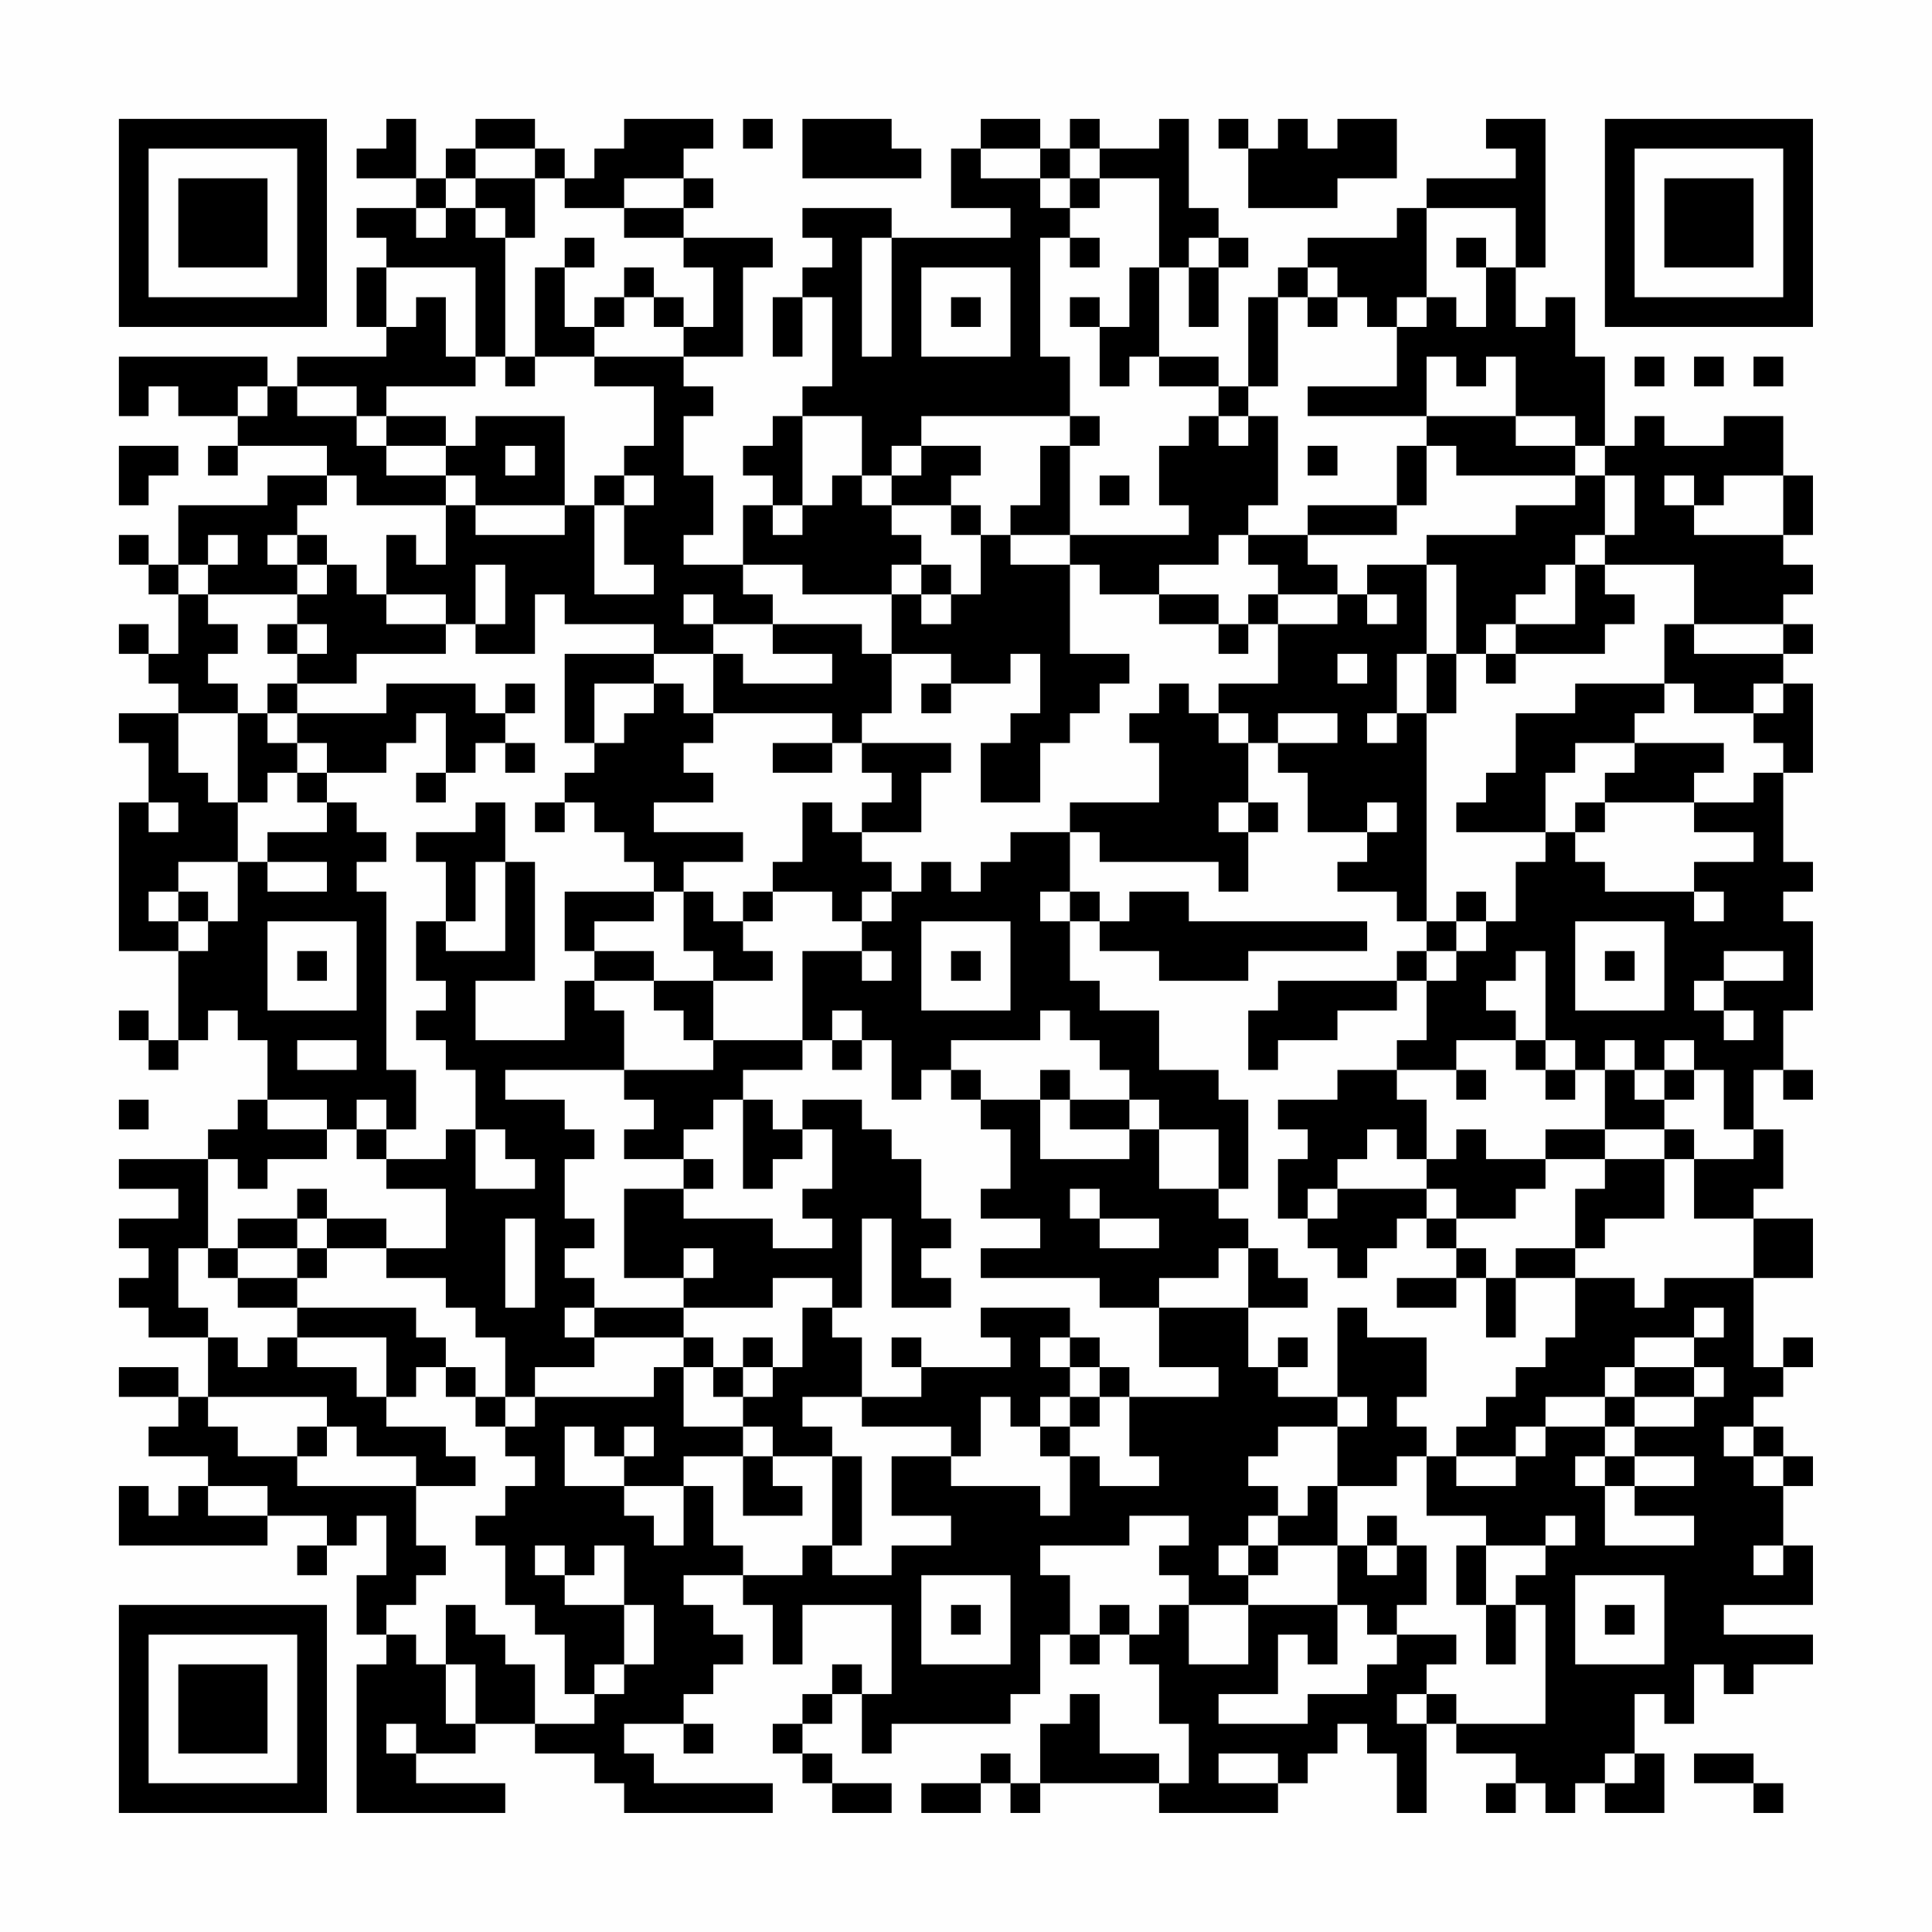 <?xml version="1.0" encoding="UTF-8"?>
<svg xmlns="http://www.w3.org/2000/svg" version="1.1" width="300" height="300" viewBox="0 0 300 300"><rect x="0" y="0" width="300" height="300" fill="#fefefe"/><g transform="scale(4.615)"><g transform="translate(4,4)"><path fill-rule="evenodd" d="M9 0L9 1L8 1L8 2L10 2L10 3L8 3L8 4L9 4L9 5L8 5L8 7L9 7L9 8L6 8L6 9L5 9L5 8L0 8L0 10L1 10L1 9L2 9L2 10L4 10L4 11L3 11L3 12L4 12L4 11L7 11L7 12L5 12L5 13L2 13L2 15L1 15L1 14L0 14L0 15L1 15L1 16L2 16L2 18L1 18L1 17L0 17L0 18L1 18L1 19L2 19L2 20L0 20L0 21L1 21L1 23L0 23L0 28L2 28L2 31L1 31L1 30L0 30L0 31L1 31L1 32L2 32L2 31L3 31L3 30L4 30L4 31L5 31L5 33L4 33L4 34L3 34L3 35L0 35L0 36L2 36L2 37L0 37L0 38L1 38L1 39L0 39L0 40L1 40L1 41L3 41L3 43L2 43L2 42L0 42L0 43L2 43L2 44L1 44L1 45L3 45L3 46L2 46L2 47L1 47L1 46L0 46L0 48L5 48L5 47L7 47L7 48L6 48L6 49L7 49L7 48L8 48L8 47L9 47L9 49L8 49L8 51L9 51L9 52L8 52L8 57L13 57L13 56L10 56L10 55L12 55L12 54L14 54L14 55L16 55L16 56L17 56L17 57L22 57L22 56L18 56L18 55L17 55L17 54L19 54L19 55L20 55L20 54L19 54L19 53L20 53L20 52L21 52L21 51L20 51L20 50L19 50L19 49L21 49L21 50L22 50L22 52L23 52L23 50L26 50L26 53L25 53L25 52L24 52L24 53L23 53L23 54L22 54L22 55L23 55L23 56L24 56L24 57L26 57L26 56L24 56L24 55L23 55L23 54L24 54L24 53L25 53L25 55L26 55L26 54L30 54L30 53L31 53L31 51L32 51L32 52L33 52L33 51L34 51L34 52L35 52L35 54L36 54L36 56L35 56L35 55L33 55L33 53L32 53L32 54L31 54L31 56L30 56L30 55L29 55L29 56L27 56L27 57L29 57L29 56L30 56L30 57L31 57L31 56L35 56L35 57L39 57L39 56L40 56L40 55L41 55L41 54L42 54L42 55L43 55L43 57L44 57L44 54L45 54L45 55L47 55L47 56L46 56L46 57L47 57L47 56L48 56L48 57L49 57L49 56L50 56L50 57L52 57L52 55L51 55L51 53L52 53L52 54L53 54L53 52L54 52L54 53L55 53L55 52L57 52L57 51L54 51L54 50L57 50L57 48L56 48L56 46L57 46L57 45L56 45L56 44L55 44L55 43L56 43L56 42L57 42L57 41L56 41L56 42L55 42L55 39L57 39L57 37L55 37L55 36L56 36L56 34L55 34L55 32L56 32L56 33L57 33L57 32L56 32L56 30L57 30L57 27L56 27L56 26L57 26L57 25L56 25L56 22L57 22L57 19L56 19L56 18L57 18L57 17L56 17L56 16L57 16L57 15L56 15L56 14L57 14L57 12L56 12L56 10L54 10L54 11L52 11L52 10L51 10L51 11L50 11L50 8L49 8L49 6L48 6L48 7L47 7L47 5L48 5L48 0L46 0L46 1L47 1L47 2L44 2L44 3L43 3L43 4L40 4L40 5L39 5L39 6L38 6L38 9L37 9L37 8L35 8L35 5L36 5L36 7L37 7L37 5L38 5L38 4L37 4L37 3L36 3L36 0L35 0L35 1L33 1L33 0L32 0L32 1L31 1L31 0L29 0L29 1L28 1L28 3L30 3L30 4L26 4L26 3L23 3L23 4L24 4L24 5L23 5L23 6L22 6L22 8L23 8L23 6L24 6L24 9L23 9L23 10L22 10L22 11L21 11L21 12L22 12L22 13L21 13L21 15L19 15L19 14L20 14L20 12L19 12L19 10L20 10L20 9L19 9L19 8L21 8L21 5L22 5L22 4L19 4L19 3L20 3L20 2L19 2L19 1L20 1L20 0L17 0L17 1L16 1L16 2L15 2L15 1L14 1L14 0L12 0L12 1L11 1L11 2L10 2L10 0ZM21 0L21 1L22 1L22 0ZM23 0L23 2L27 2L27 1L26 1L26 0ZM37 0L37 1L38 1L38 3L41 3L41 2L43 2L43 0L41 0L41 1L40 1L40 0L39 0L39 1L38 1L38 0ZM12 1L12 2L11 2L11 3L10 3L10 4L11 4L11 3L12 3L12 4L13 4L13 8L12 8L12 5L9 5L9 7L10 7L10 6L11 6L11 8L12 8L12 9L9 9L9 10L8 10L8 9L6 9L6 10L8 10L8 11L9 11L9 12L11 12L11 13L8 13L8 12L7 12L7 13L6 13L6 14L5 14L5 15L6 15L6 16L3 16L3 15L4 15L4 14L3 14L3 15L2 15L2 16L3 16L3 17L4 17L4 18L3 18L3 19L4 19L4 20L2 20L2 22L3 22L3 23L4 23L4 25L2 25L2 26L1 26L1 27L2 27L2 28L3 28L3 27L4 27L4 25L5 25L5 26L7 26L7 25L5 25L5 24L7 24L7 23L8 23L8 24L9 24L9 25L8 25L8 26L9 26L9 32L10 32L10 34L9 34L9 33L8 33L8 34L7 34L7 33L5 33L5 34L7 34L7 35L5 35L5 36L4 36L4 35L3 35L3 38L2 38L2 40L3 40L3 41L4 41L4 42L5 42L5 41L6 41L6 42L8 42L8 43L9 43L9 44L11 44L11 45L12 45L12 46L10 46L10 45L8 45L8 44L7 44L7 43L3 43L3 44L4 44L4 45L6 45L6 46L10 46L10 48L11 48L11 49L10 49L10 50L9 50L9 51L10 51L10 52L11 52L11 54L12 54L12 52L11 52L11 50L12 50L12 51L13 51L13 52L14 52L14 54L16 54L16 53L17 53L17 52L18 52L18 50L17 50L17 48L16 48L16 49L15 49L15 48L14 48L14 49L15 49L15 50L17 50L17 52L16 52L16 53L15 53L15 51L14 51L14 50L13 50L13 48L12 48L12 47L13 47L13 46L14 46L14 45L13 45L13 44L14 44L14 43L18 43L18 42L19 42L19 44L21 44L21 45L19 45L19 46L17 46L17 45L18 45L18 44L17 44L17 45L16 45L16 44L15 44L15 46L17 46L17 47L18 47L18 48L19 48L19 46L20 46L20 48L21 48L21 49L23 49L23 48L24 48L24 49L26 49L26 48L28 48L28 47L26 47L26 45L28 45L28 46L31 46L31 47L32 47L32 45L33 45L33 46L35 46L35 45L34 45L34 43L37 43L37 42L35 42L35 40L38 40L38 42L39 42L39 43L41 43L41 44L39 44L39 45L38 45L38 46L39 46L39 47L38 47L38 48L37 48L37 49L38 49L38 50L36 50L36 49L35 49L35 48L36 48L36 47L34 47L34 48L31 48L31 49L32 49L32 51L33 51L33 50L34 50L34 51L35 51L35 50L36 50L36 52L38 52L38 50L41 50L41 52L40 52L40 51L39 51L39 53L37 53L37 54L40 54L40 53L42 53L42 52L43 52L43 51L45 51L45 52L44 52L44 53L43 53L43 54L44 54L44 53L45 53L45 54L48 54L48 50L47 50L47 49L48 49L48 48L49 48L49 47L48 47L48 48L46 48L46 47L44 47L44 45L45 45L45 46L47 46L47 45L48 45L48 44L50 44L50 45L49 45L49 46L50 46L50 48L53 48L53 47L51 47L51 46L53 46L53 45L51 45L51 44L53 44L53 43L54 43L54 42L53 42L53 41L54 41L54 40L53 40L53 41L51 41L51 42L50 42L50 43L48 43L48 44L47 44L47 45L45 45L45 44L46 44L46 43L47 43L47 42L48 42L48 41L49 41L49 39L51 39L51 40L52 40L52 39L55 39L55 37L53 37L53 35L55 35L55 34L54 34L54 32L53 32L53 31L52 31L52 32L51 32L51 31L50 31L50 32L49 32L49 31L48 31L48 28L47 28L47 29L46 29L46 30L47 30L47 31L45 31L45 32L43 32L43 31L44 31L44 29L45 29L45 28L46 28L46 27L47 27L47 25L48 25L48 24L49 24L49 25L50 25L50 26L53 26L53 27L54 27L54 26L53 26L53 25L55 25L55 24L53 24L53 23L55 23L55 22L56 22L56 21L55 21L55 20L56 20L56 19L55 19L55 20L53 20L53 19L52 19L52 17L53 17L53 18L56 18L56 17L53 17L53 15L50 15L50 14L51 14L51 12L50 12L50 11L49 11L49 10L47 10L47 8L46 8L46 9L45 9L45 8L44 8L44 10L40 10L40 9L43 9L43 7L44 7L44 6L45 6L45 7L46 7L46 5L47 5L47 3L44 3L44 6L43 6L43 7L42 7L42 6L41 6L41 5L40 5L40 6L39 6L39 9L38 9L38 10L37 10L37 9L35 9L35 8L34 8L34 9L33 9L33 7L34 7L34 5L35 5L35 2L33 2L33 1L32 1L32 2L31 2L31 1L29 1L29 2L31 2L31 3L32 3L32 4L31 4L31 8L32 8L32 10L27 10L27 11L26 11L26 12L25 12L25 10L23 10L23 13L22 13L22 14L23 14L23 13L24 13L24 12L25 12L25 13L26 13L26 14L27 14L27 15L26 15L26 16L23 16L23 15L21 15L21 16L22 16L22 17L20 17L20 16L19 16L19 17L20 17L20 18L18 18L18 17L15 17L15 16L14 16L14 18L12 18L12 17L13 17L13 15L12 15L12 17L11 17L11 16L9 16L9 14L10 14L10 15L11 15L11 13L12 13L12 14L15 14L15 13L16 13L16 16L18 16L18 15L17 15L17 13L18 13L18 12L17 12L17 11L18 11L18 9L16 9L16 8L19 8L19 7L20 7L20 5L19 5L19 4L17 4L17 3L19 3L19 2L17 2L17 3L15 3L15 2L14 2L14 1ZM12 2L12 3L13 3L13 4L14 4L14 2ZM32 2L32 3L33 3L33 2ZM15 4L15 5L14 5L14 8L13 8L13 9L14 9L14 8L16 8L16 7L17 7L17 6L18 6L18 7L19 7L19 6L18 6L18 5L17 5L17 6L16 6L16 7L15 7L15 5L16 5L16 4ZM25 4L25 8L26 8L26 4ZM32 4L32 5L33 5L33 4ZM36 4L36 5L37 5L37 4ZM45 4L45 5L46 5L46 4ZM27 5L27 8L30 8L30 5ZM28 6L28 7L29 7L29 6ZM32 6L32 7L33 7L33 6ZM40 6L40 7L41 7L41 6ZM51 8L51 9L52 9L52 8ZM53 8L53 9L54 9L54 8ZM55 8L55 9L56 9L56 8ZM4 9L4 10L5 10L5 9ZM9 10L9 11L11 11L11 12L12 12L12 13L15 13L15 10L12 10L12 11L11 11L11 10ZM32 10L32 11L31 11L31 13L30 13L30 14L29 14L29 13L28 13L28 12L29 12L29 11L27 11L27 12L26 12L26 13L28 13L28 14L29 14L29 16L28 16L28 15L27 15L27 16L26 16L26 18L25 18L25 17L22 17L22 18L24 18L24 19L21 19L21 18L20 18L20 20L19 20L19 19L18 19L18 18L15 18L15 21L16 21L16 22L15 22L15 23L14 23L14 24L15 24L15 23L16 23L16 24L17 24L17 25L18 25L18 26L15 26L15 28L16 28L16 29L15 29L15 31L12 31L12 29L14 29L14 25L13 25L13 23L12 23L12 24L10 24L10 25L11 25L11 27L10 27L10 29L11 29L11 30L10 30L10 31L11 31L11 32L12 32L12 34L11 34L11 35L9 35L9 34L8 34L8 35L9 35L9 36L11 36L11 38L9 38L9 37L7 37L7 36L6 36L6 37L4 37L4 38L3 38L3 39L4 39L4 40L6 40L6 41L9 41L9 43L10 43L10 42L11 42L11 43L12 43L12 44L13 44L13 43L14 43L14 42L16 42L16 41L19 41L19 42L20 42L20 43L21 43L21 44L22 44L22 45L21 45L21 47L23 47L23 46L22 46L22 45L24 45L24 48L25 48L25 45L24 45L24 44L23 44L23 43L25 43L25 44L28 44L28 45L29 45L29 43L30 43L30 44L31 44L31 45L32 45L32 44L33 44L33 43L34 43L34 42L33 42L33 41L32 41L32 40L29 40L29 41L30 41L30 42L27 42L27 41L26 41L26 42L27 42L27 43L25 43L25 41L24 41L24 40L25 40L25 37L26 37L26 40L28 40L28 39L27 39L27 38L28 38L28 37L27 37L27 35L26 35L26 34L25 34L25 33L23 33L23 34L22 34L22 33L21 33L21 32L23 32L23 31L24 31L24 32L25 32L25 31L26 31L26 33L27 33L27 32L28 32L28 33L29 33L29 34L30 34L30 36L29 36L29 37L31 37L31 38L29 38L29 39L33 39L33 40L35 40L35 39L37 39L37 38L38 38L38 40L40 40L40 39L39 39L39 38L38 38L38 37L37 37L37 36L38 36L38 33L37 33L37 32L35 32L35 30L33 30L33 29L32 29L32 27L33 27L33 28L35 28L35 29L38 29L38 28L42 28L42 27L36 27L36 26L34 26L34 27L33 27L33 26L32 26L32 24L33 24L33 25L37 25L37 26L38 26L38 24L39 24L39 23L38 23L38 21L39 21L39 22L40 22L40 24L42 24L42 25L41 25L41 26L43 26L43 27L44 27L44 28L43 28L43 29L39 29L39 30L38 30L38 32L39 32L39 31L41 31L41 30L43 30L43 29L44 29L44 28L45 28L45 27L46 27L46 26L45 26L45 27L44 27L44 20L45 20L45 18L46 18L46 19L47 19L47 18L50 18L50 17L51 17L51 16L50 16L50 15L49 15L49 14L50 14L50 12L49 12L49 11L47 11L47 10L44 10L44 11L43 11L43 13L40 13L40 14L38 14L38 13L39 13L39 10L38 10L38 11L37 11L37 10L36 10L36 11L35 11L35 13L36 13L36 14L32 14L32 11L33 11L33 10ZM0 11L0 13L1 13L1 12L2 12L2 11ZM13 11L13 12L14 12L14 11ZM40 11L40 12L41 12L41 11ZM44 11L44 13L43 13L43 14L40 14L40 15L41 15L41 16L39 16L39 15L38 15L38 14L37 14L37 15L35 15L35 16L33 16L33 15L32 15L32 14L30 14L30 15L32 15L32 18L34 18L34 19L33 19L33 20L32 20L32 21L31 21L31 23L29 23L29 21L30 21L30 20L31 20L31 18L30 18L30 19L28 19L28 18L26 18L26 20L25 20L25 21L24 21L24 20L20 20L20 21L19 21L19 22L20 22L20 23L18 23L18 24L21 24L21 25L19 25L19 26L18 26L18 27L16 27L16 28L18 28L18 29L16 29L16 30L17 30L17 32L13 32L13 33L15 33L15 34L16 34L16 35L15 35L15 37L16 37L16 38L15 38L15 39L16 39L16 40L15 40L15 41L16 41L16 40L19 40L19 41L20 41L20 42L21 42L21 43L22 43L22 42L23 42L23 40L24 40L24 39L22 39L22 40L19 40L19 39L20 39L20 38L19 38L19 39L17 39L17 36L19 36L19 37L22 37L22 38L24 38L24 37L23 37L23 36L24 36L24 34L23 34L23 35L22 35L22 36L21 36L21 33L20 33L20 34L19 34L19 35L17 35L17 34L18 34L18 33L17 33L17 32L20 32L20 31L23 31L23 28L25 28L25 29L26 29L26 28L25 28L25 27L26 27L26 26L27 26L27 25L28 25L28 26L29 26L29 25L30 25L30 24L32 24L32 23L35 23L35 21L34 21L34 20L35 20L35 19L36 19L36 20L37 20L37 21L38 21L38 20L37 20L37 19L39 19L39 17L41 17L41 16L42 16L42 17L43 17L43 16L42 16L42 15L44 15L44 18L43 18L43 20L42 20L42 21L43 21L43 20L44 20L44 18L45 18L45 15L44 15L44 14L47 14L47 13L49 13L49 12L45 12L45 11ZM16 12L16 13L17 13L17 12ZM33 12L33 13L34 13L34 12ZM52 12L52 13L53 13L53 14L56 14L56 12L54 12L54 13L53 13L53 12ZM6 14L6 15L7 15L7 16L6 16L6 17L5 17L5 18L6 18L6 19L5 19L5 20L4 20L4 23L5 23L5 22L6 22L6 23L7 23L7 22L9 22L9 21L10 21L10 20L11 20L11 22L10 22L10 23L11 23L11 22L12 22L12 21L13 21L13 22L14 22L14 21L13 21L13 20L14 20L14 19L13 19L13 20L12 20L12 19L9 19L9 20L6 20L6 19L8 19L8 18L11 18L11 17L9 17L9 16L8 16L8 15L7 15L7 14ZM48 15L48 16L47 16L47 17L46 17L46 18L47 18L47 17L49 17L49 15ZM27 16L27 17L28 17L28 16ZM35 16L35 17L37 17L37 18L38 18L38 17L39 17L39 16L38 16L38 17L37 17L37 16ZM6 17L6 18L7 18L7 17ZM41 18L41 19L42 19L42 18ZM16 19L16 21L17 21L17 20L18 20L18 19ZM27 19L27 20L28 20L28 19ZM49 19L49 20L47 20L47 22L46 22L46 23L45 23L45 24L48 24L48 22L49 22L49 21L51 21L51 22L50 22L50 23L49 23L49 24L50 24L50 23L53 23L53 22L54 22L54 21L51 21L51 20L52 20L52 19ZM5 20L5 21L6 21L6 22L7 22L7 21L6 21L6 20ZM39 20L39 21L41 21L41 20ZM22 21L22 22L24 22L24 21ZM25 21L25 22L26 22L26 23L25 23L25 24L24 24L24 23L23 23L23 25L22 25L22 26L21 26L21 27L20 27L20 26L19 26L19 28L20 28L20 29L18 29L18 30L19 30L19 31L20 31L20 29L22 29L22 28L21 28L21 27L22 27L22 26L24 26L24 27L25 27L25 26L26 26L26 25L25 25L25 24L27 24L27 22L28 22L28 21ZM1 23L1 24L2 24L2 23ZM37 23L37 24L38 24L38 23ZM42 23L42 24L43 24L43 23ZM12 25L12 27L11 27L11 28L13 28L13 25ZM2 26L2 27L3 27L3 26ZM31 26L31 27L32 27L32 26ZM5 27L5 30L8 30L8 27ZM27 27L27 30L30 30L30 27ZM49 27L49 30L52 30L52 27ZM6 28L6 29L7 29L7 28ZM28 28L28 29L29 29L29 28ZM50 28L50 29L51 29L51 28ZM54 28L54 29L53 29L53 30L54 30L54 31L55 31L55 30L54 30L54 29L56 29L56 28ZM24 30L24 31L25 31L25 30ZM31 30L31 31L28 31L28 32L29 32L29 33L31 33L31 35L34 35L34 34L35 34L35 36L37 36L37 34L35 34L35 33L34 33L34 32L33 32L33 31L32 31L32 30ZM6 31L6 32L8 32L8 31ZM47 31L47 32L48 32L48 33L49 33L49 32L48 32L48 31ZM31 32L31 33L32 33L32 34L34 34L34 33L32 33L32 32ZM41 32L41 33L39 33L39 34L40 34L40 35L39 35L39 37L40 37L40 38L41 38L41 39L42 39L42 38L43 38L43 37L44 37L44 38L45 38L45 39L43 39L43 40L45 40L45 39L46 39L46 41L47 41L47 39L49 39L49 38L50 38L50 37L52 37L52 35L53 35L53 34L52 34L52 33L53 33L53 32L52 32L52 33L51 33L51 32L50 32L50 34L48 34L48 35L46 35L46 34L45 34L45 35L44 35L44 33L43 33L43 32ZM45 32L45 33L46 33L46 32ZM0 33L0 34L1 34L1 33ZM12 34L12 36L14 36L14 35L13 35L13 34ZM42 34L42 35L41 35L41 36L40 36L40 37L41 37L41 36L44 36L44 37L45 37L45 38L46 38L46 39L47 39L47 38L49 38L49 36L50 36L50 35L52 35L52 34L50 34L50 35L48 35L48 36L47 36L47 37L45 37L45 36L44 36L44 35L43 35L43 34ZM19 35L19 36L20 36L20 35ZM32 36L32 37L33 37L33 38L35 38L35 37L33 37L33 36ZM6 37L6 38L4 38L4 39L6 39L6 40L10 40L10 41L11 41L11 42L12 42L12 43L13 43L13 41L12 41L12 40L11 40L11 39L9 39L9 38L7 38L7 37ZM13 37L13 40L14 40L14 37ZM6 38L6 39L7 39L7 38ZM41 40L41 43L42 43L42 44L41 44L41 46L40 46L40 47L39 47L39 48L38 48L38 49L39 49L39 48L41 48L41 50L42 50L42 51L43 51L43 50L44 50L44 48L43 48L43 47L42 47L42 48L41 48L41 46L43 46L43 45L44 45L44 44L43 44L43 43L44 43L44 41L42 41L42 40ZM21 41L21 42L22 42L22 41ZM31 41L31 42L32 42L32 43L31 43L31 44L32 44L32 43L33 43L33 42L32 42L32 41ZM39 41L39 42L40 42L40 41ZM51 42L51 43L50 43L50 44L51 44L51 43L53 43L53 42ZM6 44L6 45L7 45L7 44ZM54 44L54 45L55 45L55 46L56 46L56 45L55 45L55 44ZM50 45L50 46L51 46L51 45ZM3 46L3 47L5 47L5 46ZM42 48L42 49L43 49L43 48ZM45 48L45 50L46 50L46 52L47 52L47 50L46 50L46 48ZM55 48L55 49L56 49L56 48ZM27 49L27 52L30 52L30 49ZM49 49L49 52L52 52L52 49ZM28 50L28 51L29 51L29 50ZM50 50L50 51L51 51L51 50ZM9 54L9 55L10 55L10 54ZM37 55L37 56L39 56L39 55ZM50 55L50 56L51 56L51 55ZM53 55L53 56L55 56L55 57L56 57L56 56L55 56L55 55ZM0 0L0 7L7 7L7 0ZM1 1L1 6L6 6L6 1ZM2 2L2 5L5 5L5 2ZM50 0L50 7L57 7L57 0ZM51 1L51 6L56 6L56 1ZM52 2L52 5L55 5L55 2ZM0 50L0 57L7 57L7 50ZM1 51L1 56L6 56L6 51ZM2 52L2 55L5 55L5 52Z" fill="#000000"/></g></g></svg>
